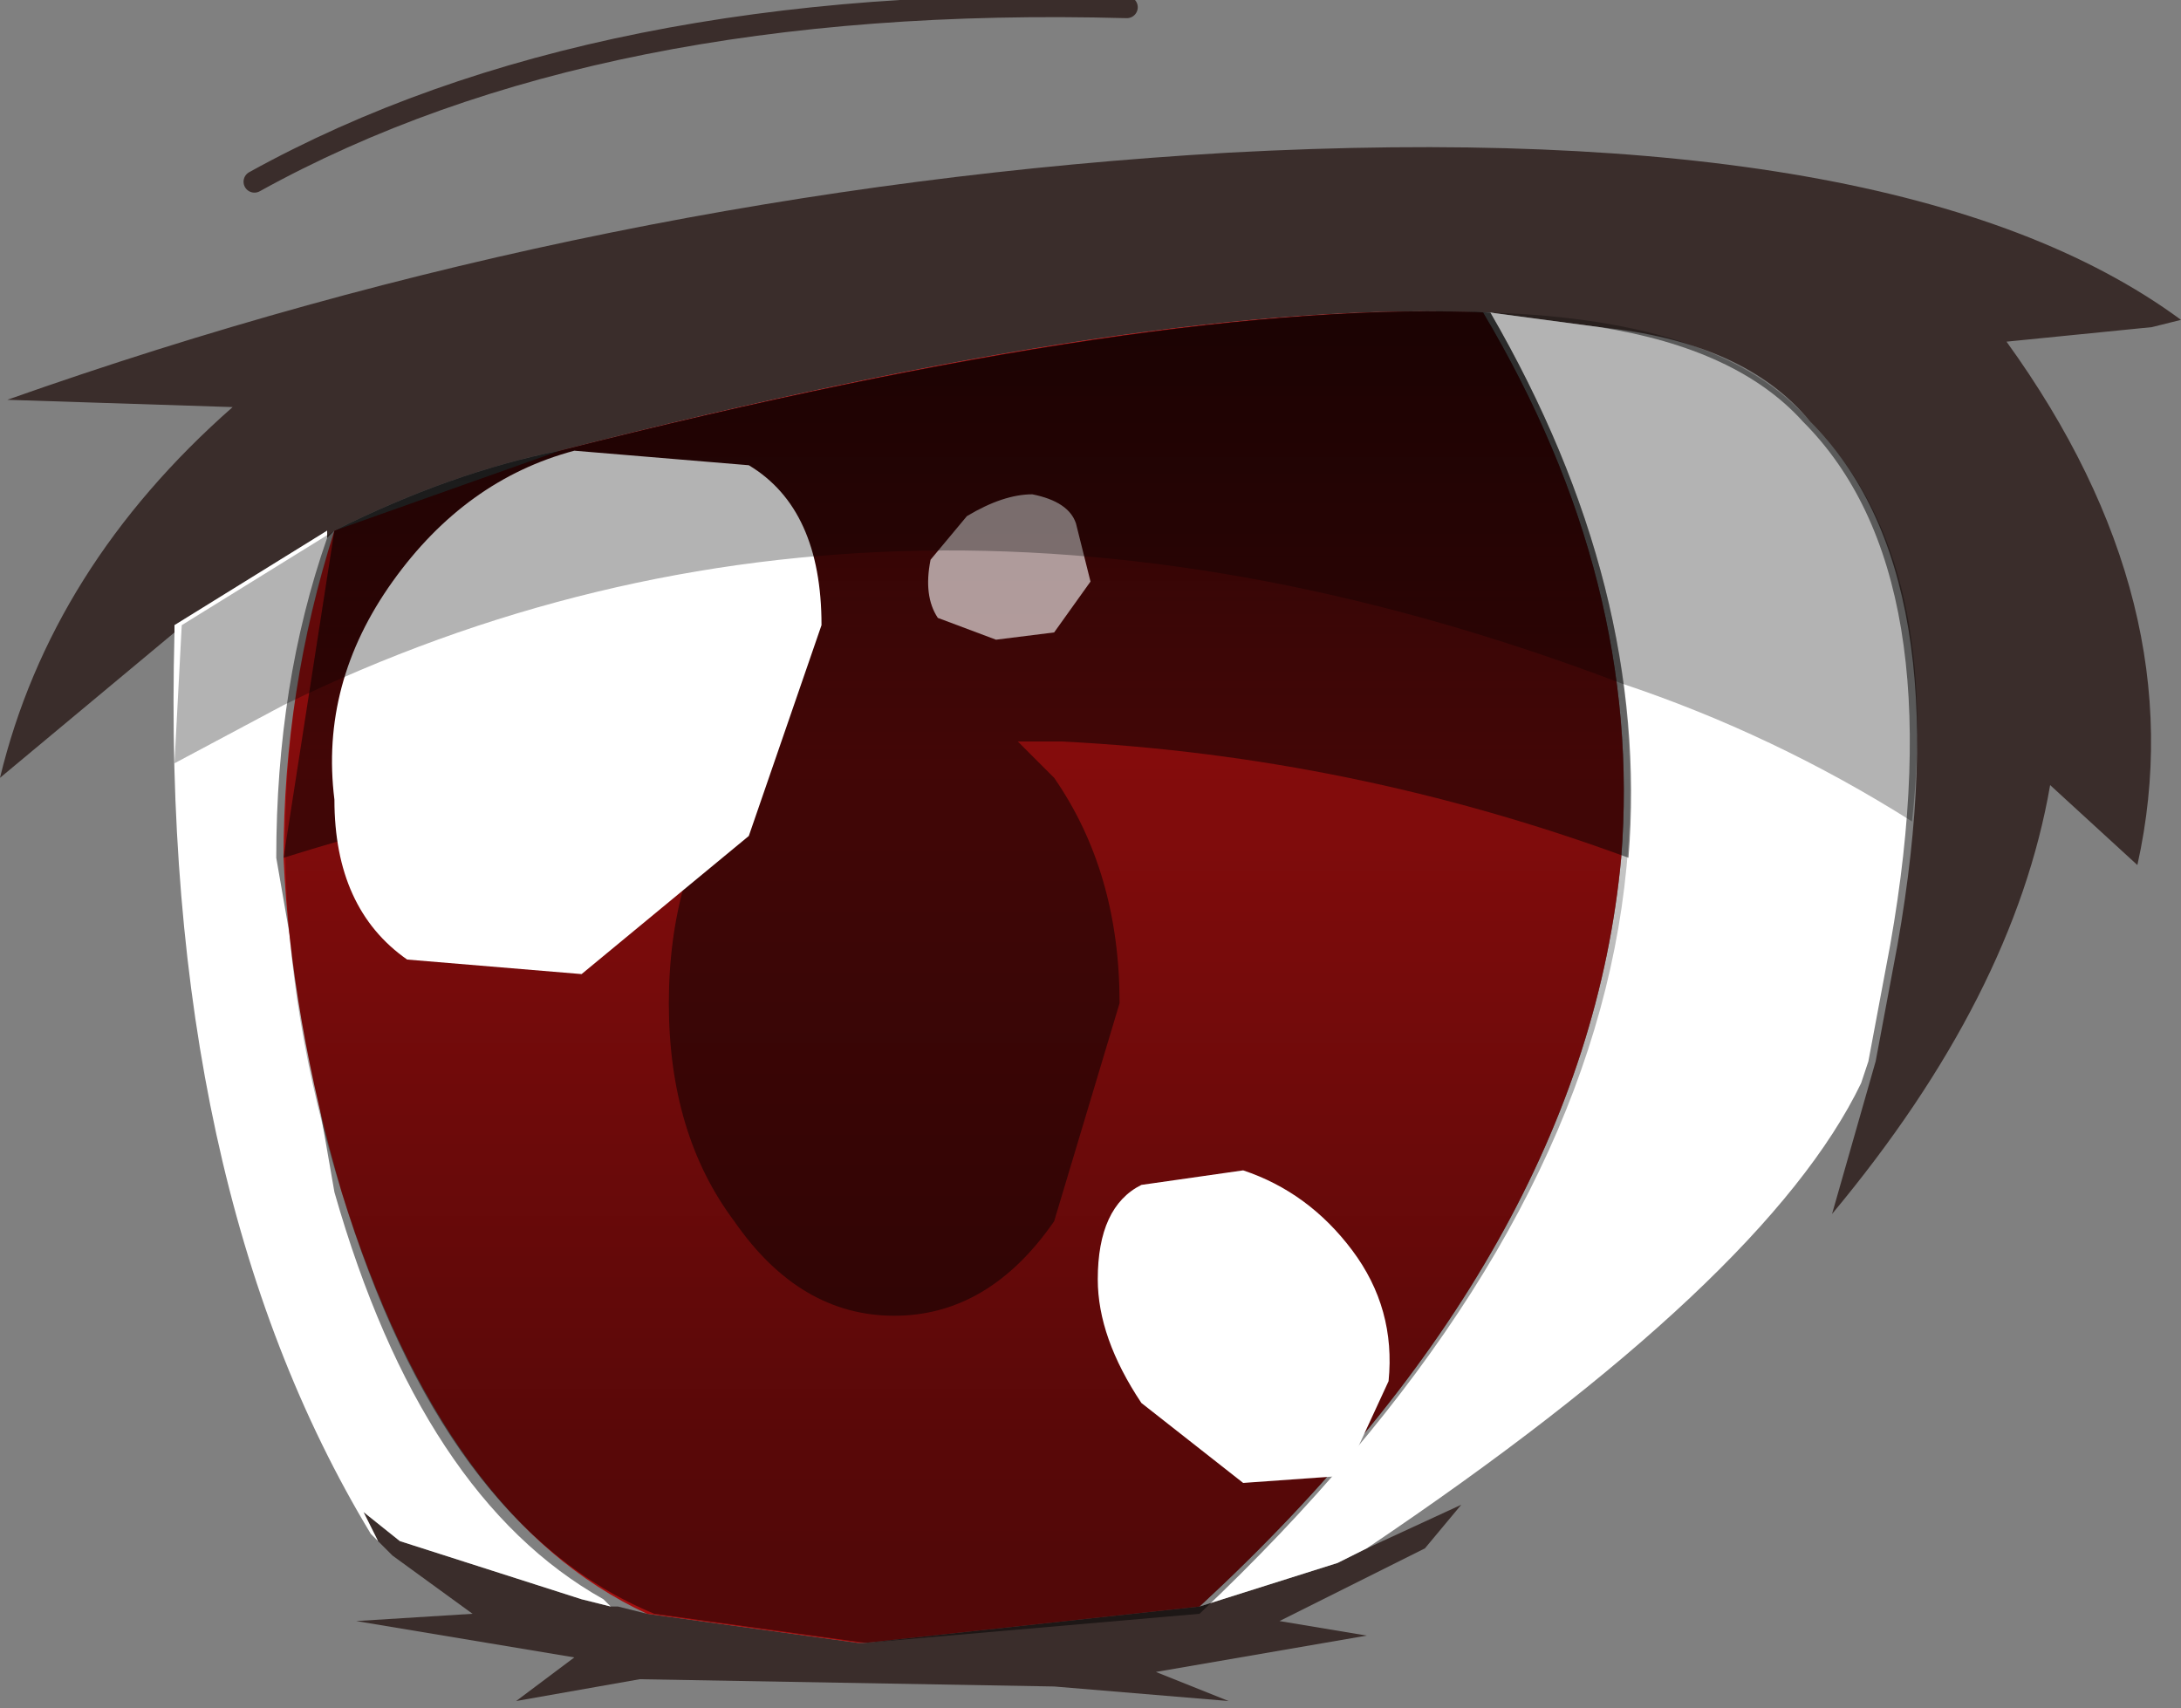 <svg xmlns="http://www.w3.org/2000/svg" xmlns:ffdec="https://www.free-decompiler.com/flash" xmlns:xlink="http://www.w3.org/1999/xlink" ffdec:objectType="frame" width="15" height="11.75"><rect width="100%" height="100%" fill="#808080" stroke="none"/><g transform="translate(2.95 .35)"><use ffdec:characterId="22" xlink:href="#a" width="15" height="11.75" transform="translate(-2.95 -.35)"/><use ffdec:characterId="15" xlink:href="#b" width="9.2" height="9.15" transform="translate(-1 1.8)"/><use ffdec:characterId="23" xlink:href="#c" width="12" height="9.15" transform="translate(-1.75 1.8)"/></g><defs><linearGradient id="e" x1="-819.2" x2="819.2" gradientTransform="matrix(0 -.006 -.006 0 3.65 6.4)" gradientUnits="userSpaceOnUse" spreadMethod="pad"><stop offset=".098" stop-opacity=".498"/><stop offset="1" stop-opacity="0"/></linearGradient><linearGradient id="f" x1="-819.2" x2="819.2" gradientTransform="matrix(0 -.004 -.006 0 3.65 5.25)" gradientUnits="userSpaceOnUse" spreadMethod="pad"><stop offset=".553" stop-opacity="0"/><stop offset="1" stop-opacity=".498"/></linearGradient><g id="a"><path fill="#3a2d2b" fill-rule="evenodd" d="m1.2 4.35-1.2 1Q.35 3.9 1.6 2.8L.05 2.75q4.1-1.45 8.4-1.7Q13.1.8 15 2.2l-.2.05-1 .1q1.3 1.8.9 3.6l-.6-.55q-.25 1.45-1.5 2.95l.3-1.05.15-.8q.45-2.55-.6-3.6Q12 2.35 11 2.25l-.75-.1h-.05q-2.25-.1-6.35.95-.75.15-1.55.55l-.05.05v-.05L1.2 4.3zm8.2 6.3.65-.3-.25.3-1 .5.6.1-1.45.25.5.2-1.2-.1-2.85-.05-.85.15.4-.3-1.5-.25.8-.05-.55-.4-.1-.1-.1-.2.25.2L4 11l.2.05h.05l.2.05 1.45.2h.05l2.3-.25.95-.3z"/><path fill="#fff" fill-rule="evenodd" d="M1.2 4.35V4.3l1.05-.65v.05q-.35 1-.35 2.2l.4 2.3q.6 2.1 1.85 2.8l.05.05L4 11l-1.25-.4-.25-.2.1.2-.05-.05Q1.1 8.15 1.2 4.35m9-2.2h.05l.75.1q.95.15 1.4.65 1.05 1.05.6 3.6l-.15.8-.05.15q-.65 1.35-3.4 3.2l-.2.1-.95.3q2.65-2.45 2.9-5.15.15-1.9-.95-3.75"/><path fill="none" stroke="#3a2d2b" stroke-linecap="round" stroke-linejoin="round" stroke-width=".15" d="M1.75 1.25q2.35-1.3 6-1.2"/></g><g id="c" fill-rule="evenodd"><path fill="url(#e)" d="M.9 2.75Q5.05 1.7 7.3 1.8q2.65 4.55-2 8.95l-2.3.2-1.45-.2Q.1 10.15-.6 7.85q-.75-2.4-.05-4.55.8-.4 1.55-.55" transform="translate(1.75 -1.8)"/><path fill-opacity=".498" d="M9.05 0q1.1 1.9.95 3.75-1.9-.7-3.9-.8h-.3l.25.25q.45.65.45 1.55l-.45 1.5q-.45.65-1.1.65t-1.1-.65q-.45-.6-.45-1.5t.45-1.55l.05-.05V3.1h.05v-.05H3.9l-.1.05q-1.45.15-3.05.65L1.1 1.5q.8-.4 1.55-.55Q6.8-.1 9.05 0"/><path fill="url(#f)" d="M7.3 1.8q1.1 1.9.95 3.75-1.9-.7-3.9-.8h-.3L4.3 5q.45.65.45 1.55l-.45 1.5q-.45.65-1.1.65t-1.1-.65q-.45-.6-.45-1.5T2.1 5l.05-.05V4.9h.05v-.05h-.05l-.1.05Q.6 5.05-1 5.55l.35-2.25q.8-.4 1.55-.55Q5.05 1.7 7.3 1.8" transform="translate(1.75 -1.8)"/><path fill="#fff" d="M3.95 1.05q.5.3.5 1.1l-.5 1.45-1.15.95-1.2-.1q-.5-.35-.5-1.1-.1-.8.4-1.5t1.25-.9zm2.4 5.6q0-.5.3-.65l.7-.1q.45.15.75.55t.25.9l-.3.65-.7.05-.7-.55q-.3-.45-.3-.85"/><path fill="#fff" fill-opacity=".6" d="m6.2 1.45.1.4-.25.35-.4.05-.4-.15q-.1-.15-.05-.4l.25-.3q.25-.15.45-.15.25.05.3.2"/><path fill-opacity=".298" d="M11.25.75q.9.9.7 2.75-.95-.6-2-.95-5-1.9-9.2.15L0 3.1l.05-.95L1.1 1.5q.8-.4 1.55-.55Q6.8-.1 9.05 0q1.6.05 2.2.75"/></g><path id="d" fill="#a30f0f" fill-rule="evenodd" d="M9.2 3.75q-.25 2.7-2.9 5.15L4 9.15h-.05l-1.45-.2Q1.1 8.3.4 6.05q-.35-1.2-.4-2.3Q0 2.6.35 1.5L1.9.95Q6-.1 8.25 0q1.1 1.85.95 3.75"/><use ffdec:characterId="14" xlink:href="#d" id="b" width="9.2" height="9.15"/></defs></svg>